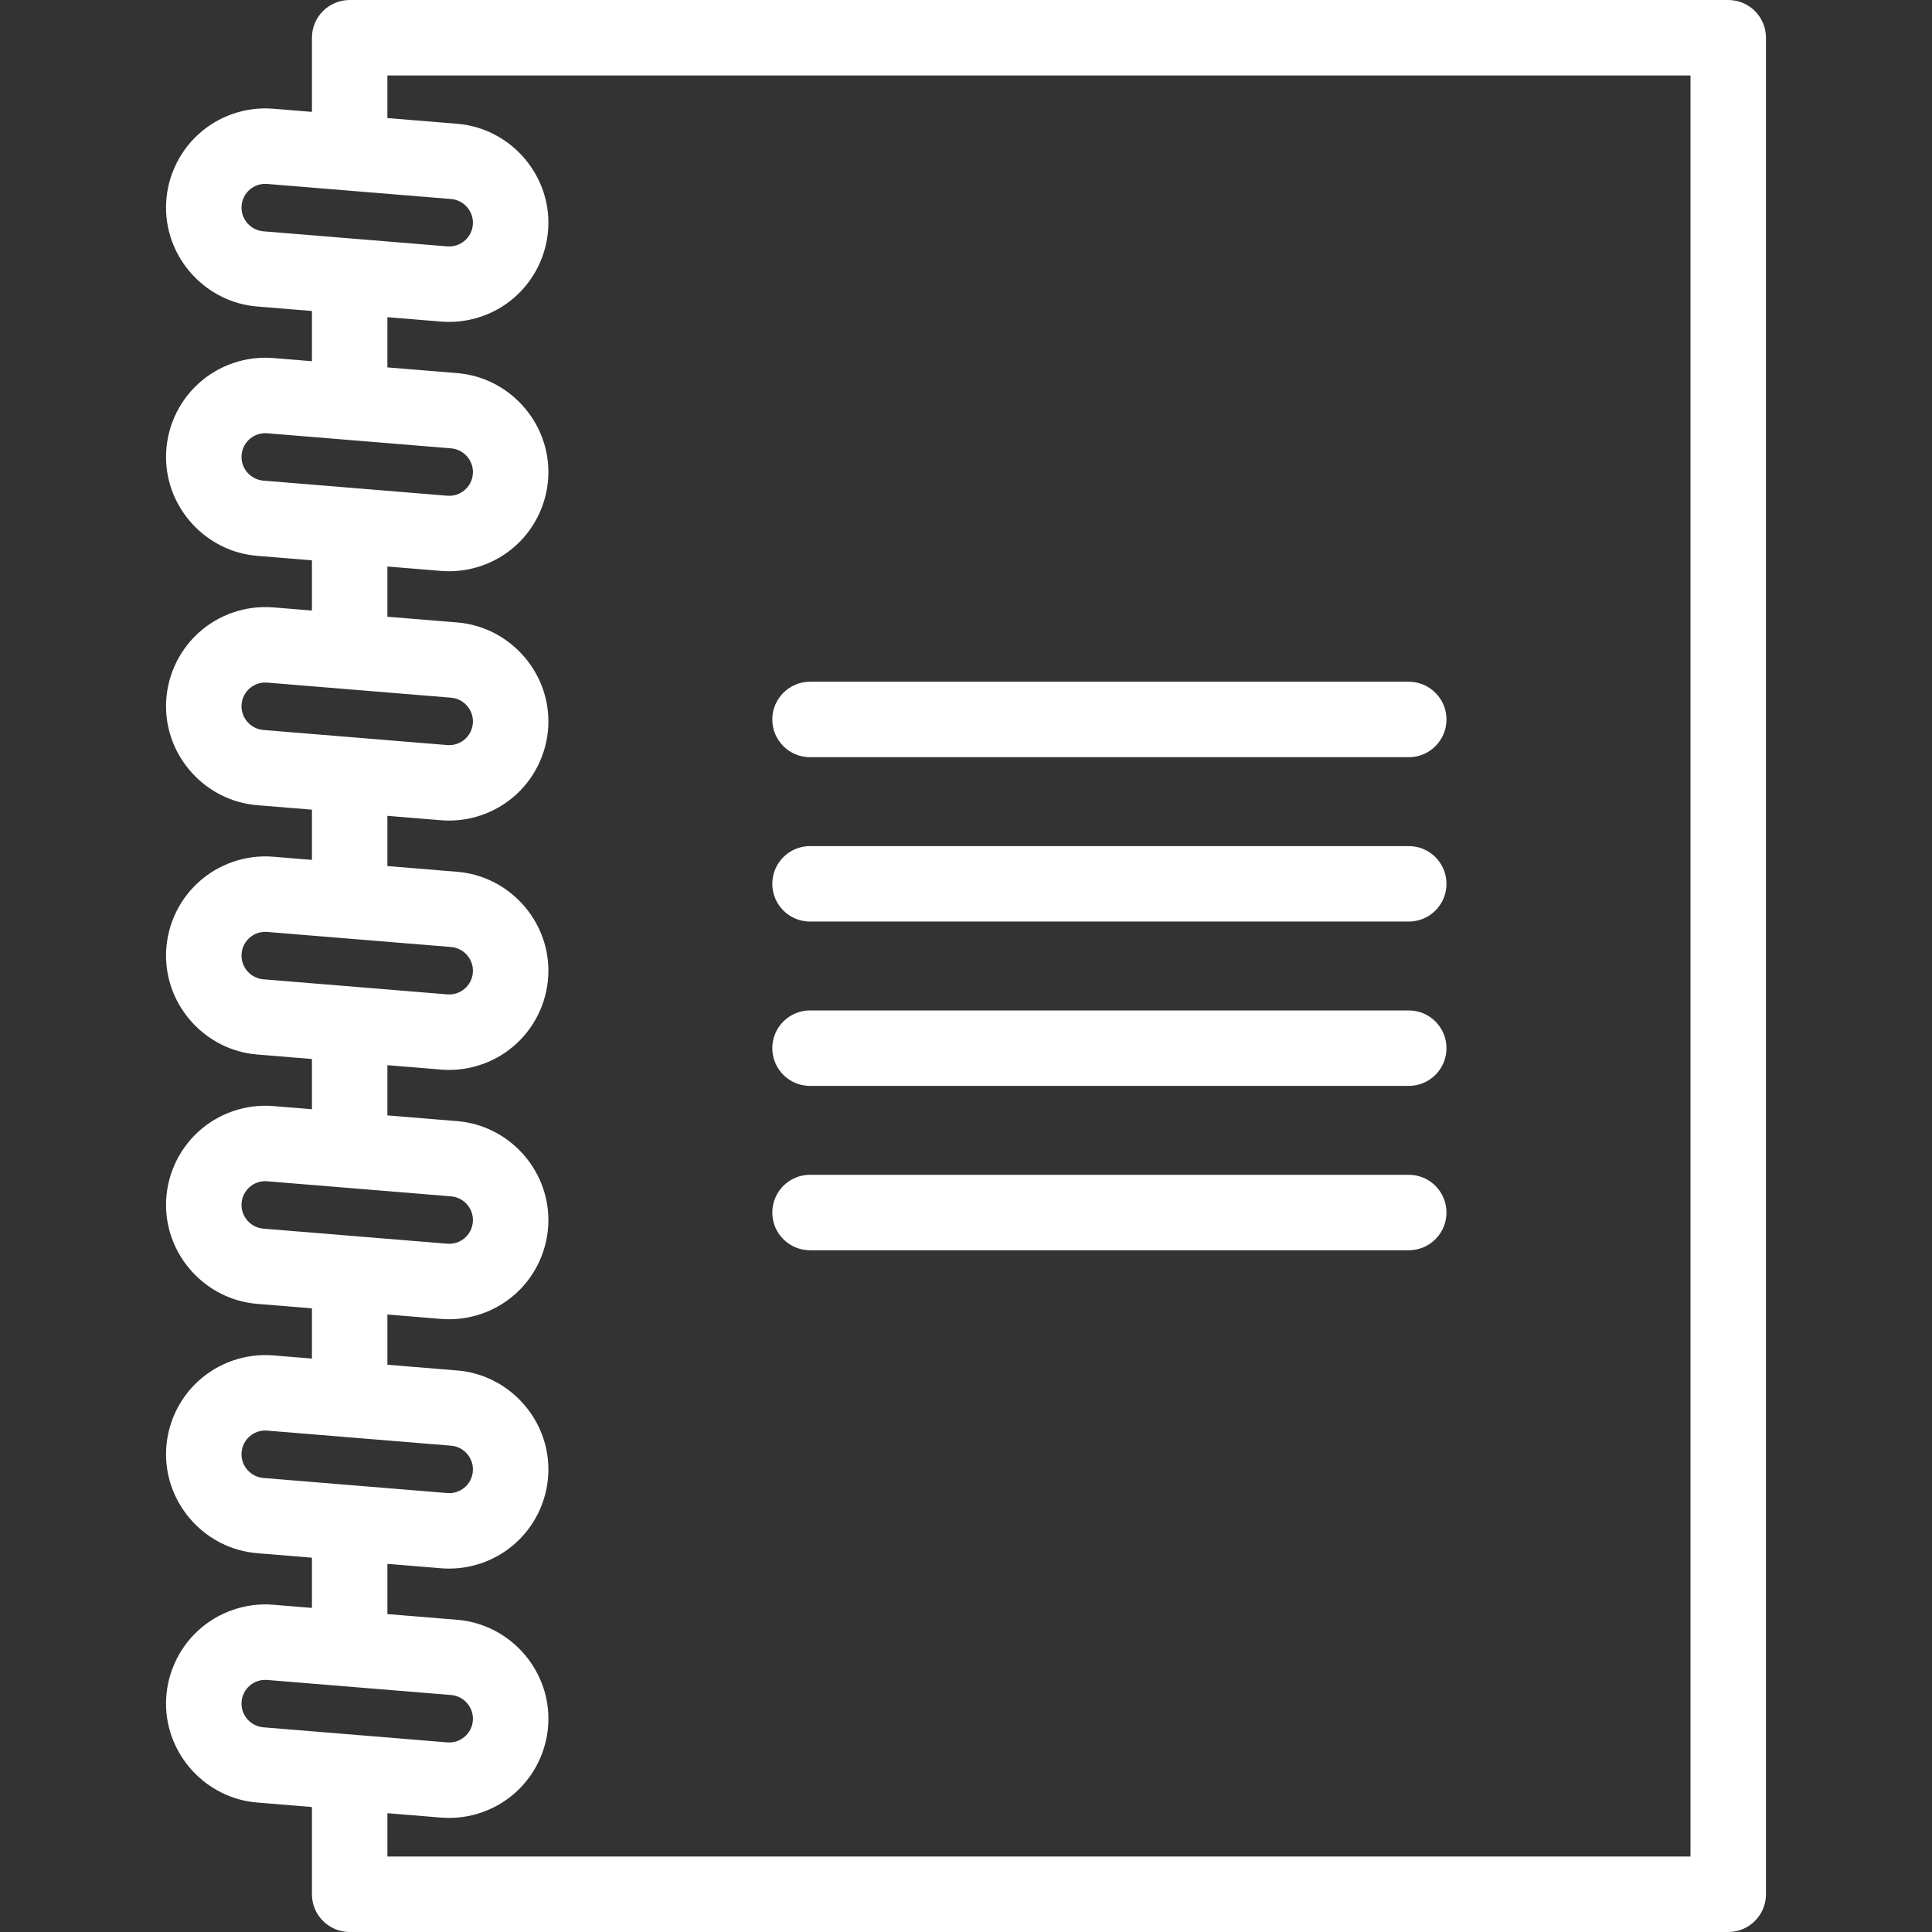<?xml version="1.0" encoding="iso-8859-1"?>
<!-- Generator: Adobe Illustrator 19.0.0, SVG Export Plug-In . SVG Version: 6.00 Build 0)  -->
<svg xmlns="http://www.w3.org/2000/svg" xmlns:xlink="http://www.w3.org/1999/xlink" version="1.1" id="Layer_1" x="0px" y="0px" viewBox="0 0 512 512" style="enable-background:new 0 0 512 512;" xml:space="preserve" width="512px" height="512px">
<rect x="0" y="0" width="512" height="512" fill="#333333" stroke="none"/>
<g>
	<g>
		<path d="M458.001,0H92.667c-5.523,0-10,4.477-10,10v19.649l-10.223-0.837c-7.305-0.6-14.58,1.905-19.968,6.869    c-5.387,4.964-8.476,12.013-8.476,19.339c0,13.587,10.607,25.099,24.148,26.208l14.519,1.189v13.308l-10.223-0.837    c-7.305-0.603-14.58,1.905-19.968,6.869c-5.387,4.965-8.476,12.013-8.476,19.339c0,13.587,10.607,25.099,24.148,26.208    l14.519,1.191v13.308l-10.223-0.837c-7.305-0.601-14.58,1.905-19.968,6.869c-5.387,4.964-8.476,12.012-8.476,19.339    c0,13.585,10.607,25.097,24.148,26.208l14.519,1.189v13.308l-10.223-0.837c-7.299-0.603-14.579,1.905-19.967,6.869    s-8.477,12.013-8.477,19.339c0,13.587,10.607,25.099,24.148,26.208l14.519,1.191v13.308l-10.223-0.837    c-7.299-0.601-14.579,1.905-19.967,6.869c-5.388,4.964-8.477,12.012-8.477,19.339c0,13.587,10.607,25.099,24.148,26.208    l14.519,1.189v13.308l-10.223-0.837c-7.299-0.6-14.579,1.905-19.967,6.869s-8.477,12.012-8.477,19.339    c0,13.587,10.607,25.099,24.148,26.208l14.519,1.191v13.308l-10.223-0.837c-7.305-0.601-14.58,1.905-19.968,6.869    s-8.477,12.013-8.477,19.339c0,13.587,10.607,25.099,24.148,26.208l14.52,1.189V502c0,5.523,4.477,10,10,10h365.333    c5.524,0,10-4.477,10-10V10C468.001,4.477,463.525,0,458.001,0z M69.783,61.295c-3.243-0.265-5.783-3.021-5.783-6.275    c0-2.401,1.272-3.932,2.029-4.629c0.699-0.645,2.14-1.667,4.24-1.667c0.176,0,0.356,0.007,0.541,0.023l48.741,3.995    c3.241,0.264,5.781,3.021,5.781,6.273c0,2.401-1.272,3.932-2.029,4.631s-2.384,1.837-4.78,1.644L69.783,61.295z M69.783,127.372    c-3.243-0.267-5.783-3.023-5.783-6.276c0-2.401,1.272-3.932,2.029-4.629c0.757-0.699,2.385-1.84,4.78-1.645l48.741,3.995    c3.243,0.267,5.783,3.023,5.783,6.276c0,2.401-1.272,3.932-2.029,4.631s-2.389,1.841-4.78,1.645L69.783,127.372z M69.782,193.451    c-3.241-0.268-5.781-3.025-5.781-6.277c0-2.401,1.272-3.932,2.029-4.629c0.757-0.699,2.385-1.84,4.78-1.645l48.741,3.996    c3.243,0.265,5.781,3.023,5.781,6.275c0,2.401-1.272,3.932-2.029,4.631s-2.389,1.837-4.78,1.645L69.782,193.451z M69.782,259.524    c-3.241-0.265-5.781-3.021-5.781-6.275c0-2.401,1.272-3.932,2.029-4.631c0.757-0.699,2.385-1.84,4.78-1.645l48.741,3.995    c3.243,0.265,5.781,3.023,5.781,6.275c0,2.401-1.272,3.932-2.029,4.631s-2.389,1.839-4.78,1.645L69.782,259.524z M69.783,325.601    c-3.243-0.267-5.783-3.023-5.783-6.275c0-2.401,1.272-3.932,2.029-4.631c0.699-0.644,2.14-1.667,4.24-1.667    c0.176,0,0.356,0.007,0.541,0.023l48.741,3.995c3.243,0.265,5.781,3.023,5.781,6.275c0,2.401-1.272,3.932-2.029,4.631    s-2.384,1.839-4.78,1.644L69.783,325.601z M69.783,391.677c-3.243-0.265-5.783-3.021-5.783-6.275c0-2.401,1.272-3.932,2.029-4.631    c0.699-0.644,2.14-1.667,4.24-1.667c0.176,0,0.356,0.007,0.541,0.023l48.741,3.995c3.243,0.265,5.781,3.023,5.781,6.275    c0,2.401-1.272,3.932-2.029,4.631s-2.384,1.84-4.78,1.644L69.783,391.677z M69.782,457.753c-3.241-0.265-5.781-3.021-5.781-6.275    c0-2.401,1.272-3.932,2.029-4.629c0.757-0.699,2.385-1.839,4.78-1.645l48.741,3.995c3.243,0.265,5.781,3.023,5.781,6.275    c0,2.401-1.272,3.932-2.029,4.631c-0.757,0.699-2.389,1.84-4.78,1.645L69.782,457.753z M448.001,492H102.667v-11.483l14.223,1.165    c0.712,0.059,1.423,0.087,2.132,0.087c6.569,0,12.972-2.476,17.835-6.957c5.388-4.964,8.477-12.013,8.477-19.339    c0-13.587-10.607-25.099-24.147-26.208l-18.52-1.517V414.44l14.223,1.165c0.712,0.059,1.423,0.087,2.132,0.087    c6.569,0,12.972-2.476,17.833-6.956c5.388-4.964,8.477-12.013,8.477-19.339c0-13.587-10.607-25.099-24.147-26.208l-18.519-1.517    v-13.308l14.223,1.165c0.712,0.059,1.423,0.087,2.132,0.087c6.569,0,12.972-2.476,17.833-6.956    c5.388-4.964,8.477-12.013,8.477-19.339c0-13.587-10.607-25.099-24.147-26.208l-18.519-1.519v-13.308l14.223,1.165    c0.712,0.059,1.423,0.087,2.132,0.087c6.569,0,12.972-2.476,17.835-6.957c5.388-4.964,8.477-12.013,8.477-19.339    c0-13.587-10.607-25.099-24.147-26.208l-18.52-1.516v-13.308l14.223,1.165c0.712,0.059,1.423,0.087,2.132,0.087    c6.569,0,12.972-2.476,17.835-6.957c5.388-4.964,8.477-12.013,8.477-19.339c0-13.587-10.607-25.099-24.147-26.208l-18.52-1.516    v-13.309l14.223,1.165c0.712,0.059,1.423,0.087,2.132,0.087c6.569,0,12.972-2.476,17.835-6.957    c5.388-4.964,8.477-12.013,8.477-19.339c0-13.587-10.607-25.099-24.147-26.208l-18.52-1.516V84.057l14.223,1.165    c0.712,0.059,1.423,0.087,2.132,0.087c6.569,0,12.972-2.476,17.833-6.956c5.388-4.964,8.477-12.013,8.477-19.339    c0-13.587-10.607-25.099-24.147-26.208l-18.519-1.517V20h345.333V492z" fill="#FFFFFF"/>
	</g>
</g>
<g>
	<g>
		<path d="M373.334,180.667H214.667c-5.523,0-10,4.477-10,10c0,5.523,4.477,10,10,10h158.667c5.524,0,10-4.477,10-10    C383.334,185.144,378.858,180.667,373.334,180.667z" fill="#FFFFFF"/>
	</g>
</g>
<g>
	<g>
		<path d="M373.334,224.223H214.667c-5.523,0-10,4.477-10,10c0,5.523,4.477,10,10,10h158.667c5.524,0,10-4.477,10-10    C383.334,228.7,378.858,224.223,373.334,224.223z" fill="#FFFFFF"/>
	</g>
</g>
<g>
	<g>
		<path d="M373.334,267.777H214.667c-5.523,0-10,4.477-10,10c0,5.523,4.477,10,10,10h158.667c5.524,0,10-4.477,10-10    C383.334,272.255,378.858,267.777,373.334,267.777z" fill="#FFFFFF"/>
	</g>
</g>
<g>
	<g>
		<path d="M373.334,311.333H214.667c-5.523,0-10,4.477-10,10c0,5.523,4.477,10,10,10h158.667c5.524,0,10-4.477,10-10    C383.334,315.811,378.858,311.333,373.334,311.333z" fill="#FFFFFF"/>
	</g>
</g>
<g>
</g>
<g>
</g>
<g>
</g>
<g>
</g>
<g>
</g>
<g>
</g>
<g>
</g>
<g>
</g>
<g>
</g>
<g>
</g>
<g>
</g>
<g>
</g>
<g>
</g>
<g>
</g>
<g>
</g>
</svg>
